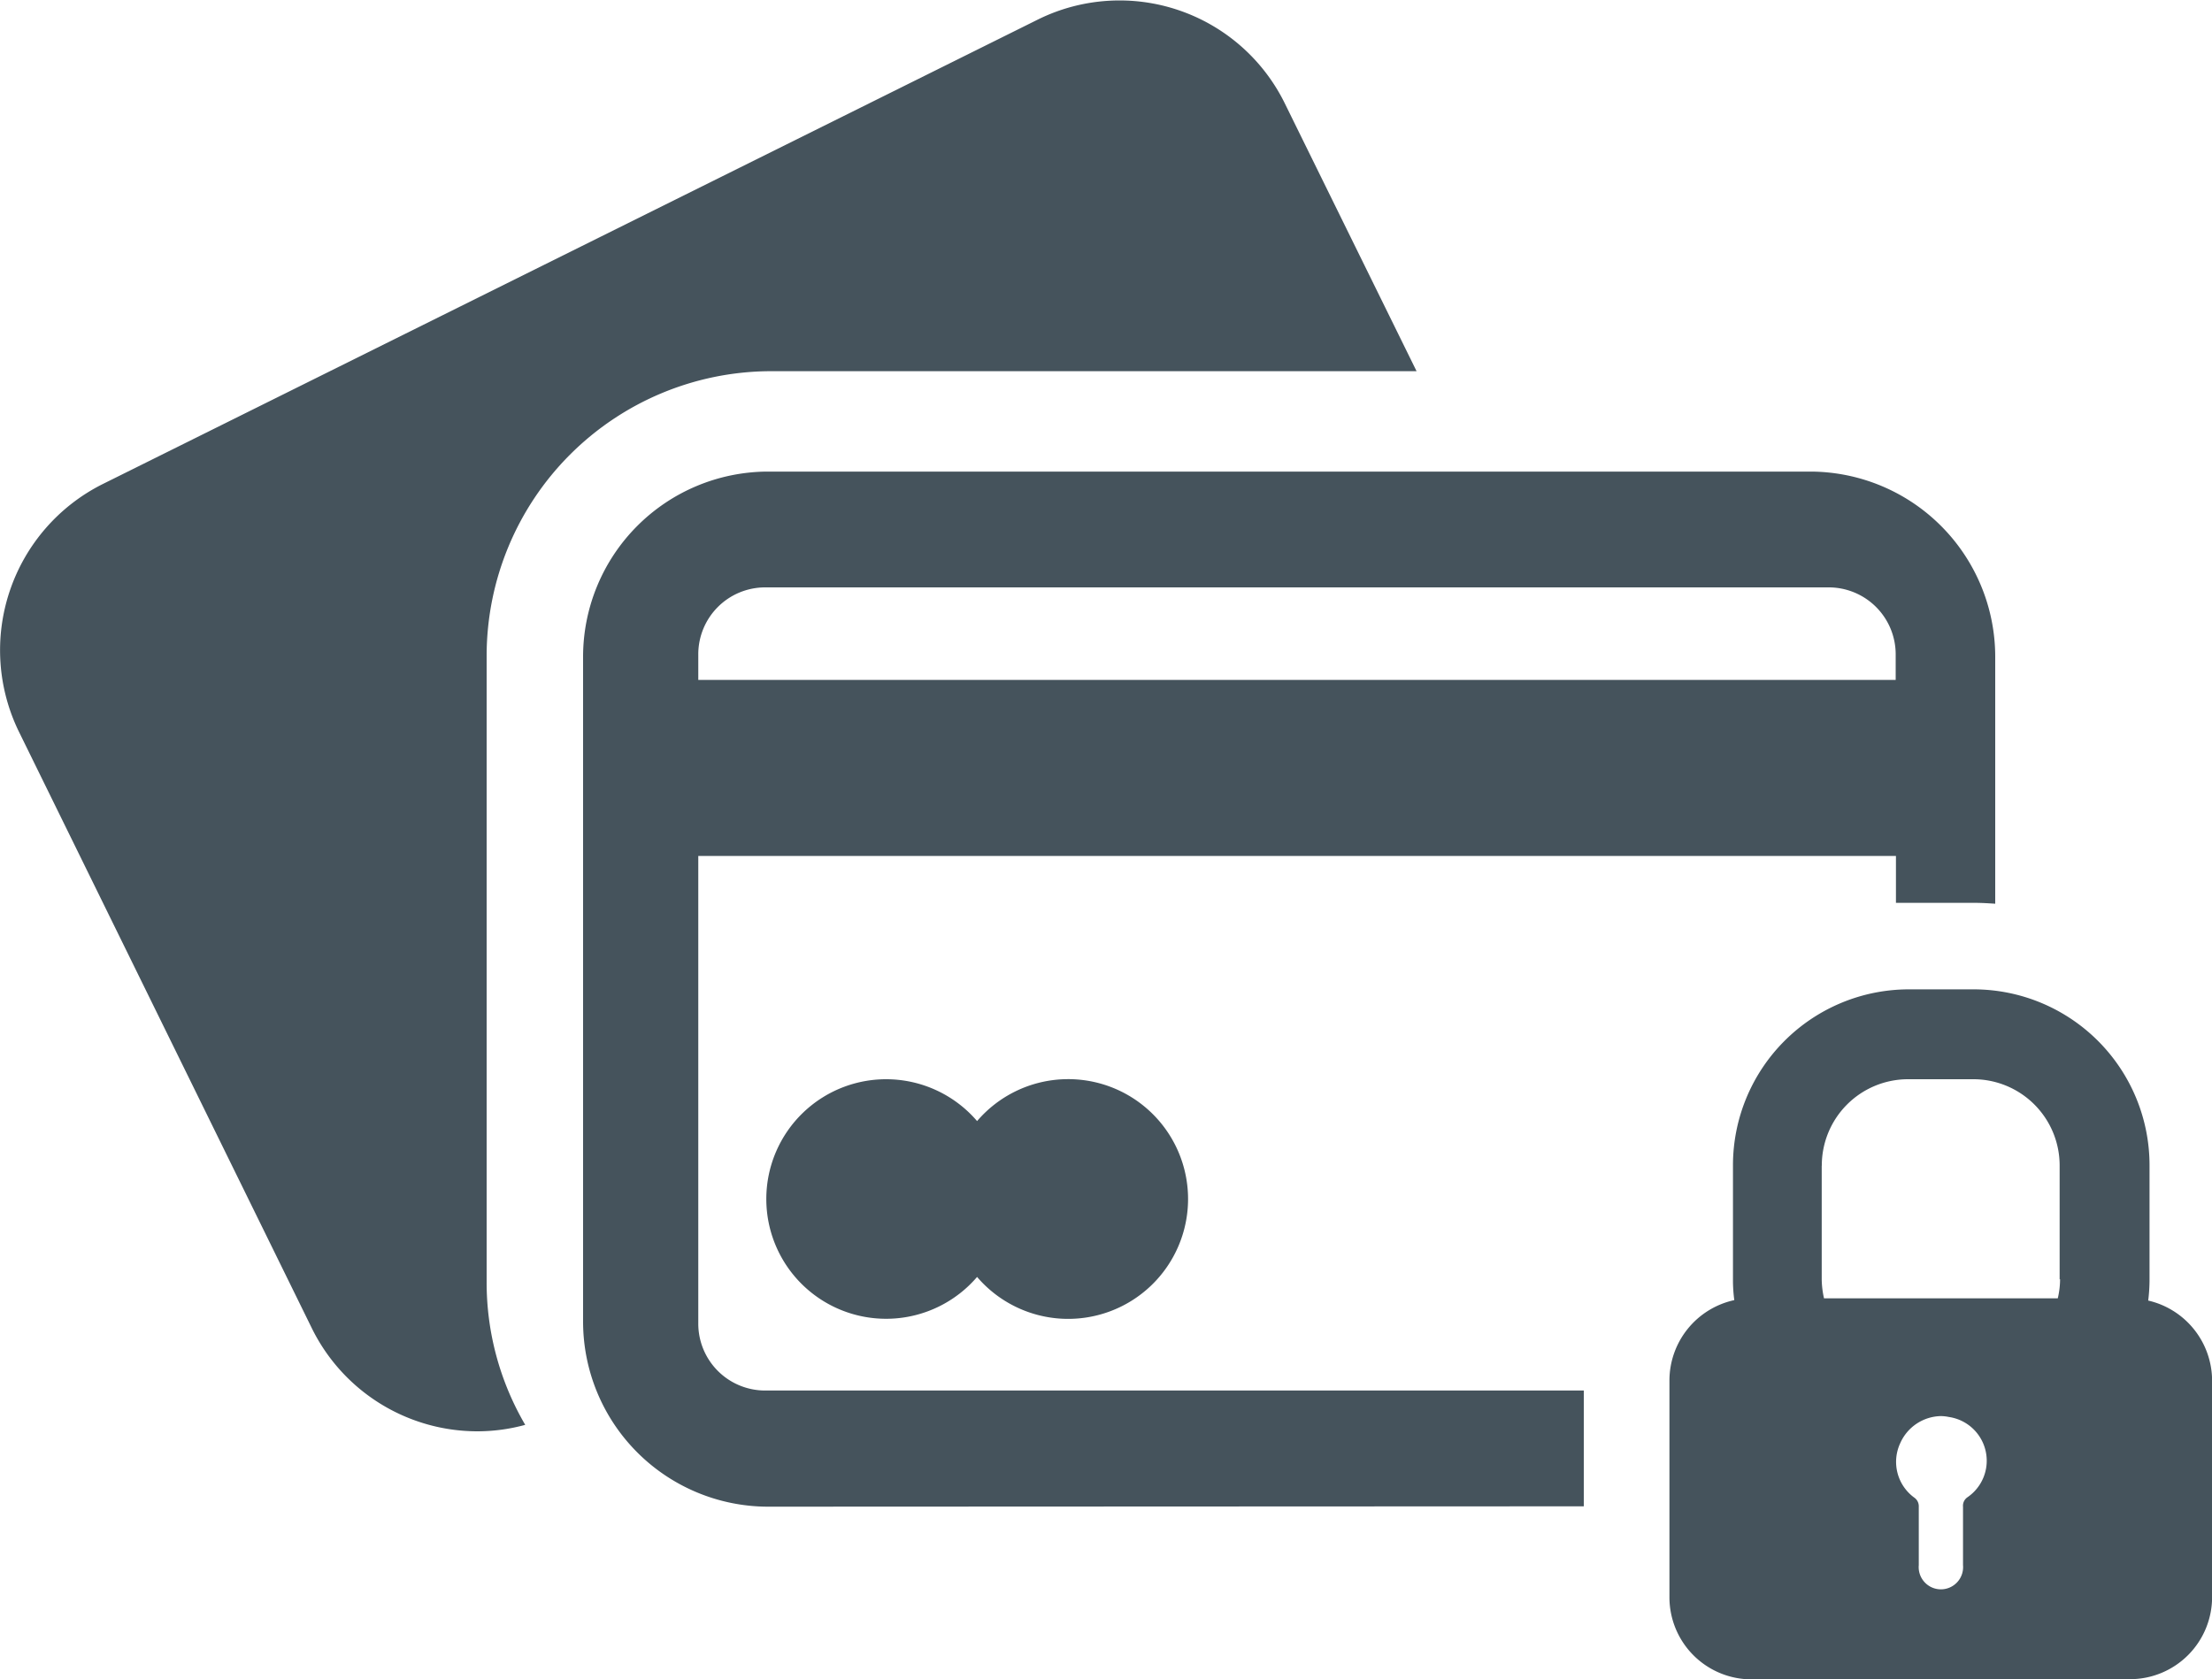 <svg xmlns="http://www.w3.org/2000/svg" width="25" height="18.984" viewBox="0 0 25 18.984">
  <path id="Subscription_icon" data-name="Subscription icon" d="M53.79,511a.928.928,0,0,1-.922-.928v-2.452a.931.931,0,0,1,.733-.907,1.7,1.7,0,0,1-.015-.237v-1.283a1.989,1.989,0,0,1,1.982-1.993h.743a1.989,1.989,0,0,1,1.983,1.993v1.283a1.931,1.931,0,0,1-.015.242.931.931,0,0,1,.722.9v2.452a.928.928,0,0,1-.922.928Zm1.686-2.669a.5.5,0,0,0,.164.618.119.119,0,0,1,.046.1v.66a.251.251,0,1,0,.5,0v-.66a.116.116,0,0,1,.051-.108.5.5,0,0,0-.211-.907.453.453,0,0,0-.093-.01A.513.513,0,0,0,55.476,508.331Zm-.887-3.137v1.283a1.042,1.042,0,0,0,.026.216h2.642a.96.96,0,0,0,.026-.216h-.005v-1.283a.975.975,0,0,0-.973-.978h-.743A.975.975,0,0,0,54.59,505.193Zm-11.919,3.854a2.093,2.093,0,0,1-2.08-2.092v-7.517a2.094,2.094,0,0,1,2.08-2.092h11.8a2.094,2.094,0,0,1,2.08,2.092v2.793c-.076-.005-.154-.01-.236-.01h-.743c-.046,0-.1,0-.143,0v-.53H41.892v5.286a.756.756,0,0,0,.752.757H51.9v1.309Zm-.778-9.634v.288H55.425v-.288a.757.757,0,0,0-.753-.758H42.645A.756.756,0,0,0,41.892,499.414Zm-4.369,7.614-3.308-6.738a2.1,2.1,0,0,1,.942-2.8l10.577-5.255a2.081,2.081,0,0,1,2.786.948l1.49,3.029H42.7a3.219,3.219,0,0,0-3.2,3.21v7.088a3.185,3.185,0,0,0,.436,1.613,2.055,2.055,0,0,1-.542.073A2.086,2.086,0,0,1,37.523,507.028Zm7.52-.577a1.354,1.354,0,1,1,0-1.762,1.355,1.355,0,1,1,0,1.762Z" transform="translate(-34 -492.016)" fill="#45535c"/>
</svg>
